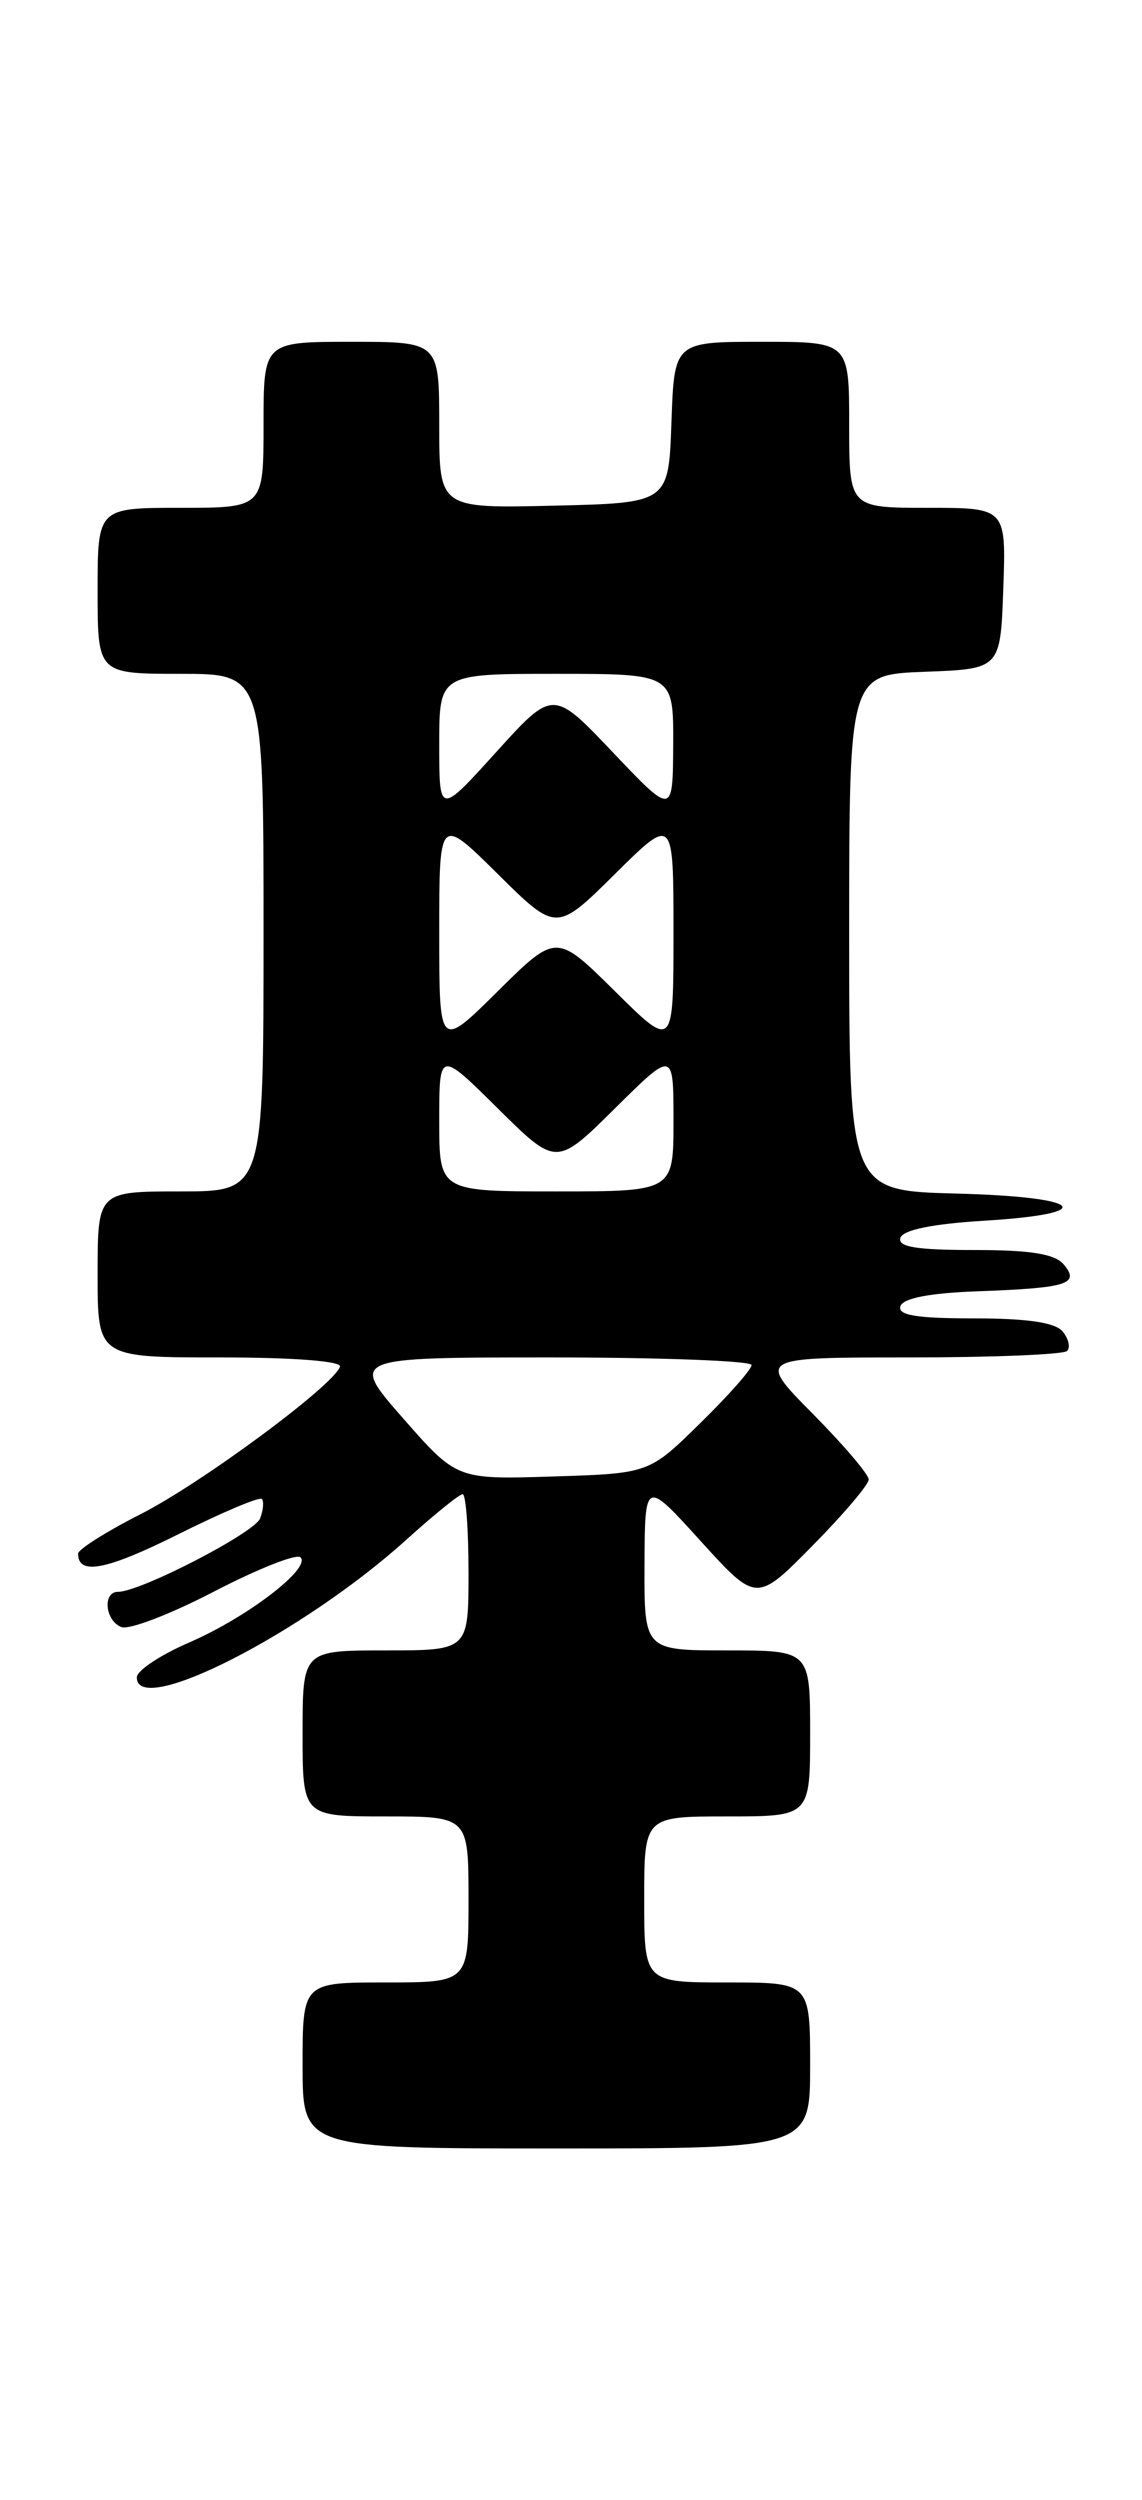<?xml version="1.0" encoding="UTF-8" standalone="no"?>
<!DOCTYPE svg PUBLIC "-//W3C//DTD SVG 1.1//EN" "http://www.w3.org/Graphics/SVG/1.1/DTD/svg11.dtd" >
<svg xmlns="http://www.w3.org/2000/svg" xmlns:xlink="http://www.w3.org/1999/xlink" version="1.1" viewBox="0 0 117 256">
 <g >
 <path fill="currentColor"
d=" M 83.00 211.50 C 83.00 203.00 83.00 203.00 74.50 203.00 C 66.00 203.00 66.00 203.00 66.00 194.50 C 66.00 186.00 66.00 186.00 74.50 186.00 C 83.00 186.00 83.00 186.00 83.00 177.50 C 83.00 169.00 83.00 169.00 74.50 169.00 C 66.00 169.00 66.00 169.00 66.03 160.25 C 66.07 151.50 66.07 151.50 71.78 157.80 C 77.50 164.10 77.50 164.10 83.25 158.27 C 86.41 155.07 89.00 152.02 89.00 151.50 C 89.00 150.98 86.43 147.96 83.28 144.78 C 77.56 139.00 77.56 139.00 93.11 139.00 C 101.67 139.00 108.96 138.70 109.32 138.34 C 109.69 137.98 109.48 137.08 108.87 136.34 C 108.11 135.42 105.23 135.00 99.79 135.00 C 93.87 135.00 91.94 134.68 92.25 133.75 C 92.52 132.93 95.24 132.41 100.08 132.23 C 109.37 131.89 110.66 131.49 108.99 129.49 C 108.09 128.40 105.62 128.00 99.79 128.00 C 93.87 128.00 91.94 127.68 92.25 126.75 C 92.51 125.94 95.56 125.32 100.84 125.00 C 112.77 124.27 111.02 122.55 98.00 122.22 C 87.00 121.93 87.00 121.93 87.00 95.51 C 87.00 69.08 87.00 69.08 94.75 68.79 C 102.50 68.50 102.50 68.50 102.79 60.25 C 103.08 52.00 103.08 52.00 95.04 52.00 C 87.00 52.00 87.00 52.00 87.00 43.50 C 87.00 35.00 87.00 35.00 78.04 35.00 C 69.08 35.00 69.08 35.00 68.79 43.25 C 68.50 51.50 68.50 51.50 56.75 51.78 C 45.00 52.06 45.00 52.06 45.00 43.53 C 45.00 35.00 45.00 35.00 36.00 35.00 C 27.00 35.00 27.00 35.00 27.00 43.50 C 27.00 52.00 27.00 52.00 18.50 52.00 C 10.00 52.00 10.00 52.00 10.00 60.50 C 10.00 69.00 10.00 69.00 18.50 69.00 C 27.00 69.00 27.00 69.00 27.00 95.50 C 27.00 122.00 27.00 122.00 18.50 122.00 C 10.00 122.00 10.00 122.00 10.00 130.50 C 10.00 139.00 10.00 139.00 22.58 139.00 C 30.11 139.00 35.03 139.38 34.83 139.95 C 34.16 141.89 20.60 151.91 14.40 155.05 C 10.88 156.84 8.00 158.66 8.00 159.09 C 8.00 161.34 10.88 160.79 18.24 157.12 C 22.72 154.88 26.58 153.25 26.82 153.49 C 27.05 153.72 26.98 154.62 26.65 155.48 C 26.08 156.96 14.39 163.00 12.09 163.00 C 10.48 163.00 10.77 165.97 12.44 166.61 C 13.23 166.92 17.52 165.27 21.97 162.95 C 26.43 160.64 30.39 159.07 30.79 159.47 C 31.89 160.59 25.32 165.62 19.38 168.19 C 16.44 169.46 14.03 171.06 14.02 171.75 C 13.96 175.95 31.04 167.24 41.65 157.65 C 44.48 155.09 47.07 153.00 47.40 153.00 C 47.73 153.00 48.00 156.60 48.00 161.00 C 48.00 169.00 48.00 169.00 39.50 169.00 C 31.00 169.00 31.00 169.00 31.00 177.50 C 31.00 186.00 31.00 186.00 39.50 186.00 C 48.00 186.00 48.00 186.00 48.00 194.50 C 48.00 203.00 48.00 203.00 39.50 203.00 C 31.00 203.00 31.00 203.00 31.00 211.50 C 31.00 220.00 31.00 220.00 57.00 220.00 C 83.00 220.00 83.00 220.00 83.00 211.50 Z  M 41.31 145.25 C 35.83 139.00 35.83 139.00 56.42 139.00 C 67.74 139.00 77.00 139.35 77.00 139.78 C 77.00 140.22 74.64 142.89 71.75 145.72 C 66.50 150.88 66.50 150.88 56.65 151.19 C 46.80 151.50 46.80 151.50 41.31 145.25 Z  M 45.00 114.78 C 45.00 107.56 45.00 107.56 51.00 113.50 C 57.00 119.44 57.00 119.44 63.00 113.50 C 69.00 107.56 69.00 107.56 69.00 114.78 C 69.00 122.00 69.00 122.00 57.00 122.00 C 45.00 122.00 45.00 122.00 45.00 114.78 Z  M 45.00 95.50 C 45.00 83.56 45.00 83.56 51.00 89.50 C 57.00 95.44 57.00 95.44 63.00 89.50 C 69.00 83.56 69.00 83.56 69.00 95.50 C 69.00 107.44 69.00 107.44 63.00 101.50 C 57.00 95.56 57.00 95.56 51.00 101.50 C 45.00 107.44 45.00 107.44 45.00 95.50 Z  M 45.00 76.23 C 45.00 69.00 45.00 69.00 57.00 69.00 C 69.00 69.00 69.00 69.00 68.97 76.25 C 68.93 83.50 68.93 83.50 62.79 77.04 C 56.66 70.58 56.66 70.58 50.83 77.02 C 45.00 83.46 45.00 83.46 45.00 76.23 Z "/>
</g>
</svg>